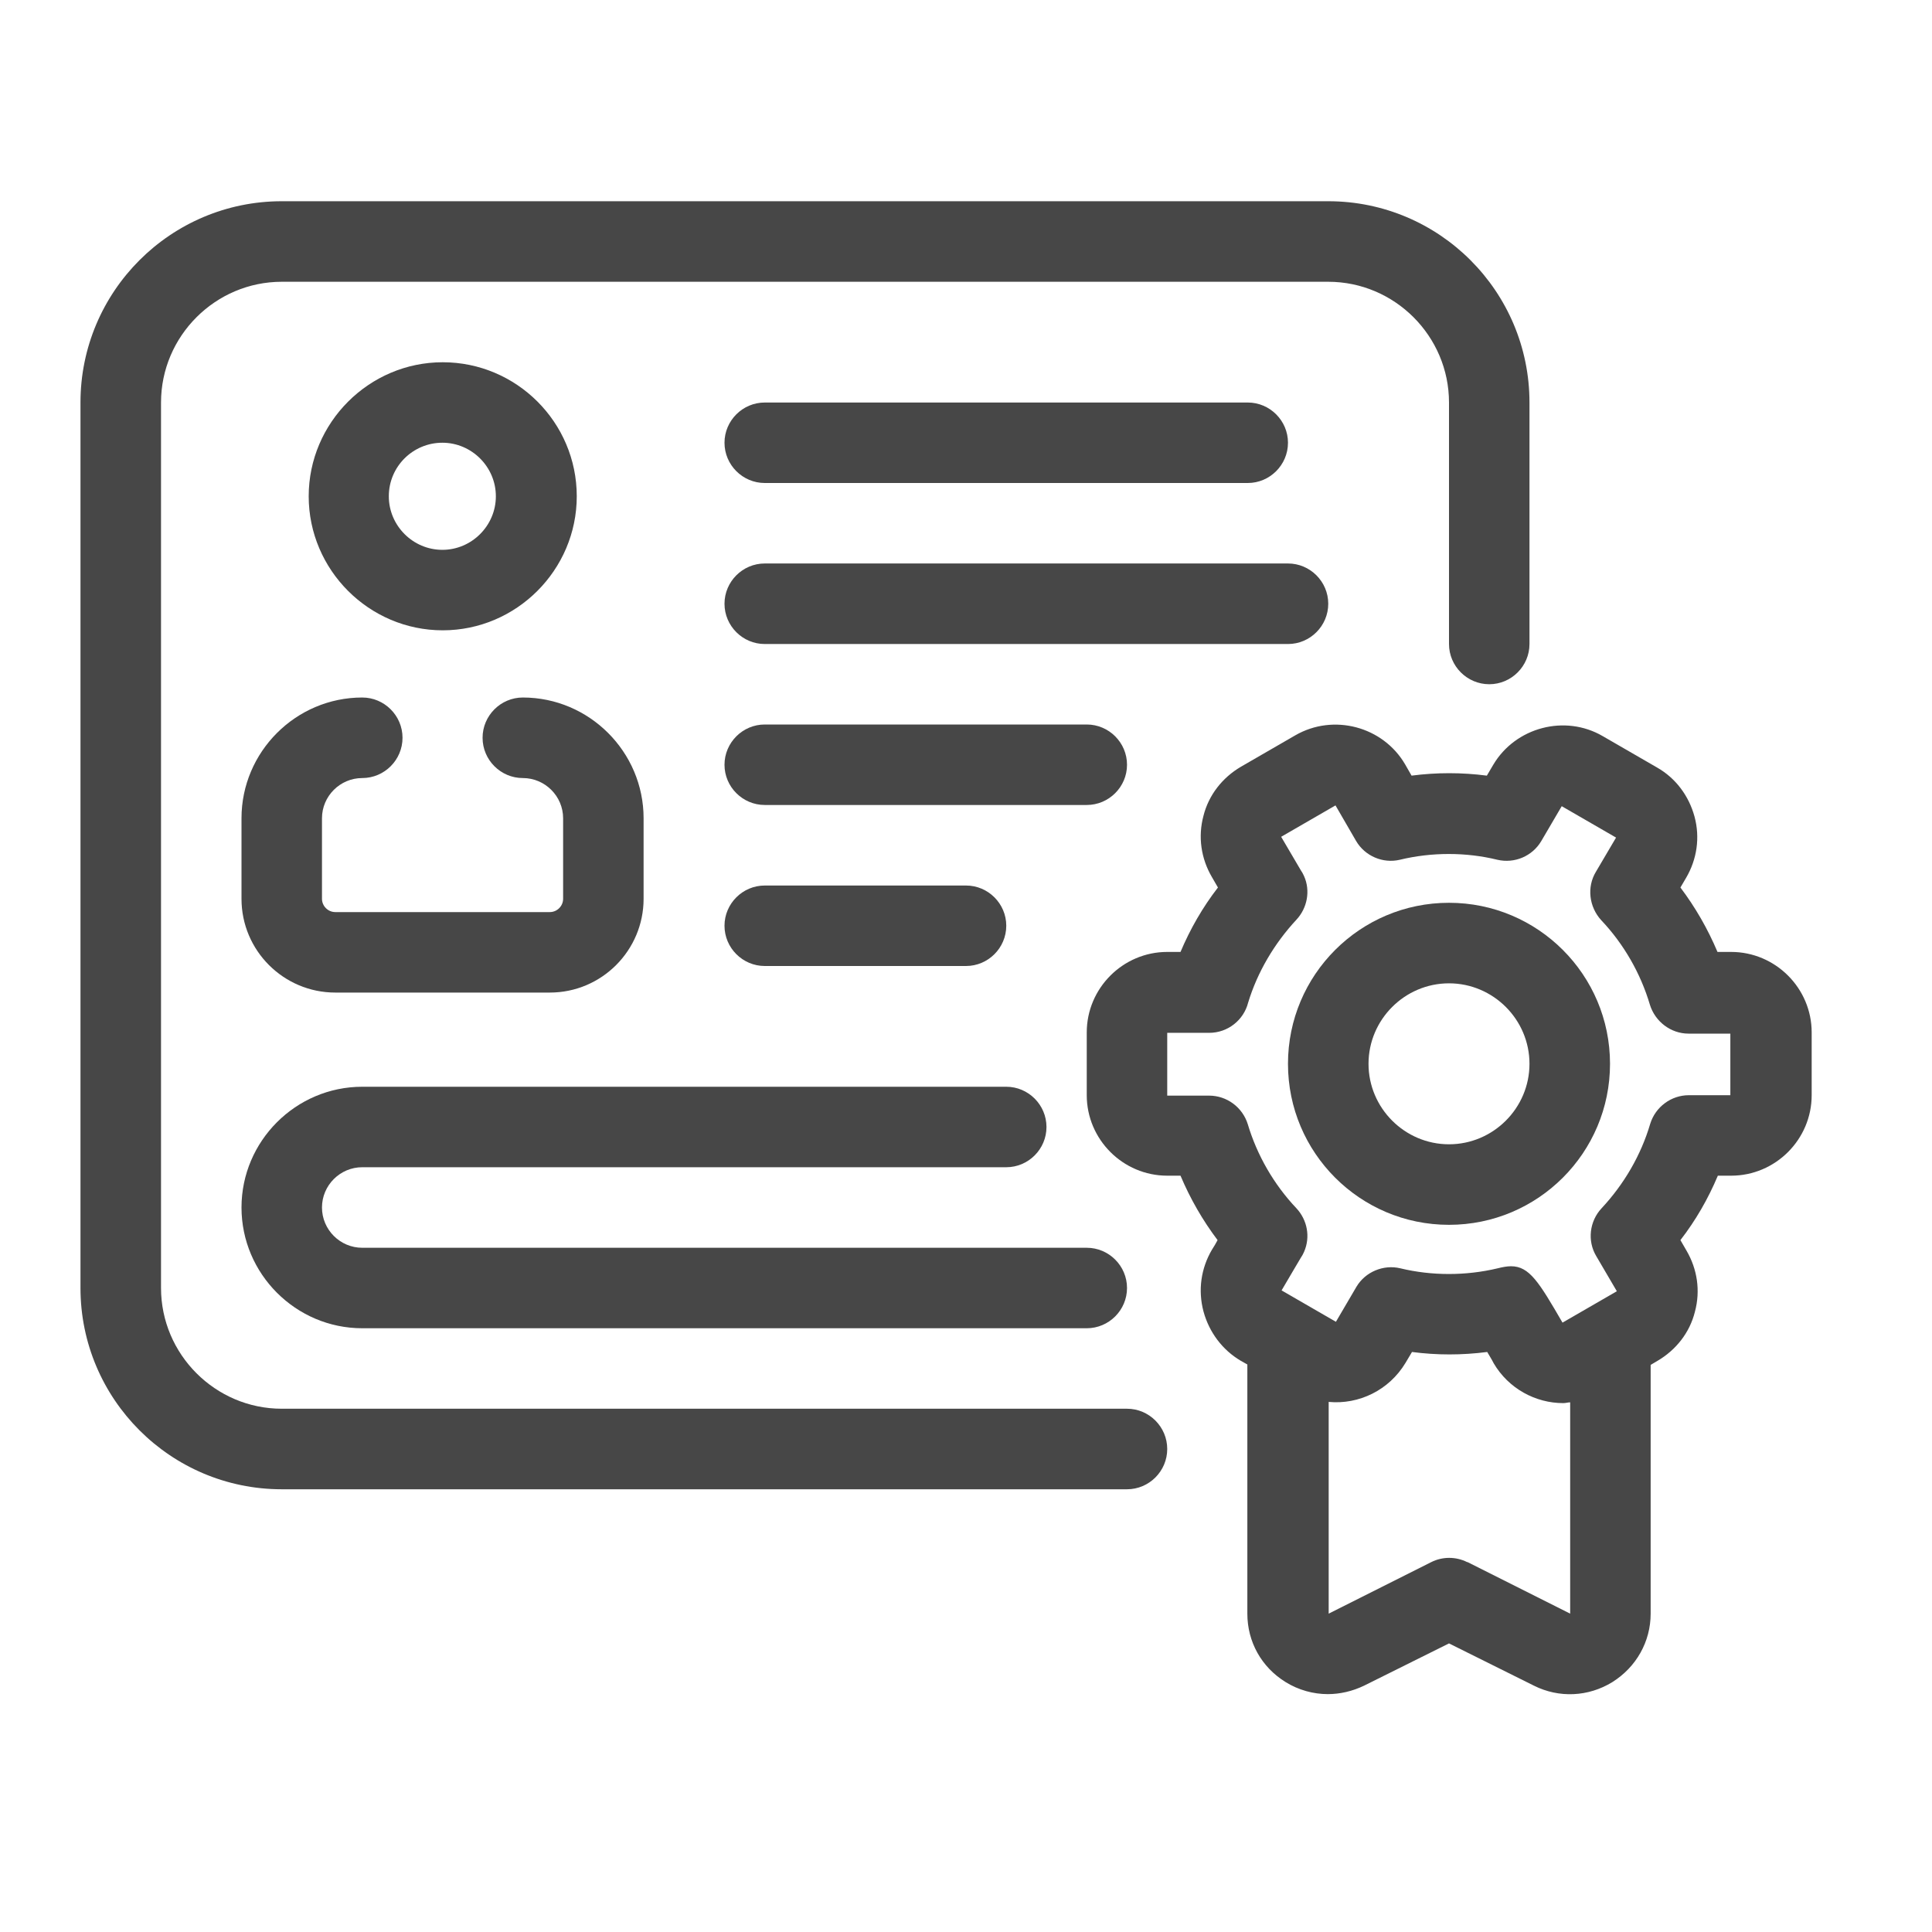 <svg width="32" height="32" viewBox="0 0 32 32" fill="none" xmlns="http://www.w3.org/2000/svg">
<g id="illustrative / md / certification-md">
<g id="icon">
<path d="M18.667 23.333H4.667C3.567 23.333 2.667 22.433 2.667 21.333V6.667C2.667 5.567 3.567 4.667 4.667 4.667H22C23.1 4.667 24 5.567 24 6.667V10.667C24 11.033 24.3 11.333 24.667 11.333C25.033 11.333 25.333 11.033 25.333 10.667V6.667C25.333 4.827 23.84 3.333 22 3.333H4.667C2.827 3.333 1.333 4.827 1.333 6.667V21.333C1.333 23.173 2.827 24.667 4.667 24.667H18.667C19.033 24.667 19.333 24.367 19.333 24C19.333 23.633 19.033 23.333 18.667 23.333Z" fill="black" fill-opacity="0.72"/>
<path d="M6 22H18C18.367 22 18.667 21.7 18.667 21.333C18.667 20.967 18.367 20.667 18 20.667H6C5.633 20.667 5.333 20.367 5.333 20C5.333 19.633 5.633 19.333 6 19.333H16.667C17.033 19.333 17.333 19.033 17.333 18.667C17.333 18.3 17.033 18 16.667 18H6C4.9 18 4 18.9 4 20C4 21.1 4.9 22 6 22Z" fill="black" fill-opacity="0.72"/>
<path d="M12.667 8H20.667C21.033 8 21.333 7.7 21.333 7.333C21.333 6.967 21.033 6.667 20.667 6.667H12.667C12.3 6.667 12 6.967 12 7.333C12 7.7 12.3 8 12.667 8Z" fill="black" fill-opacity="0.72"/>
<path d="M22 10C22 9.633 21.7 9.333 21.333 9.333H12.667C12.3 9.333 12 9.633 12 10C12 10.367 12.3 10.667 12.667 10.667H21.333C21.7 10.667 22 10.367 22 10Z" fill="black" fill-opacity="0.72"/>
<path d="M18.667 12.667C18.667 12.3 18.367 12 18 12H12.667C12.3 12 12 12.3 12 12.667C12 13.033 12.3 13.333 12.667 13.333H18C18.367 13.333 18.667 13.033 18.667 12.667Z" fill="black" fill-opacity="0.72"/>
<path d="M16 16C16.367 16 16.667 15.7 16.667 15.333C16.667 14.967 16.367 14.667 16 14.667H12.667C12.3 14.667 12 14.967 12 15.333C12 15.7 12.3 16 12.667 16H16Z" fill="black" fill-opacity="0.72"/>
<path d="M9.553 8.22C9.553 6.993 8.553 6 7.333 6C6.113 6 5.113 7 5.113 8.22C5.113 9.44 6.113 10.44 7.333 10.44C8.553 10.44 9.553 9.44 9.553 8.22ZM6.44 8.22C6.44 7.727 6.84 7.333 7.327 7.333C7.813 7.333 8.213 7.733 8.213 8.22C8.213 8.707 7.813 9.107 7.327 9.107C6.84 9.107 6.44 8.707 6.44 8.22Z" fill="black" fill-opacity="0.72"/>
<path d="M4 13.553V14.887C4 15.747 4.7 16.44 5.553 16.44H9.107C9.967 16.44 10.66 15.74 10.66 14.887V13.553C10.66 12.453 9.76 11.553 8.66 11.553C8.293 11.553 7.993 11.853 7.993 12.22C7.993 12.587 8.293 12.887 8.66 12.887C9.027 12.887 9.327 13.187 9.327 13.553V14.887C9.327 15.007 9.227 15.107 9.107 15.107H5.553C5.433 15.107 5.333 15.007 5.333 14.887V13.553C5.333 13.187 5.633 12.887 6 12.887C6.367 12.887 6.667 12.587 6.667 12.22C6.667 11.853 6.367 11.553 6 11.553C4.9 11.553 4 12.453 4 13.553Z" fill="black" fill-opacity="0.72"/>
<path d="M28.447 15.767C28.287 15.387 28.08 15.027 27.833 14.7L27.927 14.54C28.107 14.233 28.16 13.873 28.067 13.527C27.973 13.18 27.753 12.887 27.447 12.713L26.547 12.193C25.92 11.827 25.1 12.047 24.733 12.667L24.627 12.847C24.213 12.793 23.793 12.793 23.38 12.847L23.273 12.66C22.907 12.033 22.087 11.813 21.453 12.18L20.553 12.7C20.247 12.88 20.02 13.167 19.933 13.513C19.84 13.86 19.893 14.22 20.073 14.527L20.173 14.7C19.92 15.027 19.713 15.387 19.553 15.767H19.333C18.6 15.767 18 16.367 18 17.1V18.14C18 18.873 18.6 19.473 19.333 19.473H19.553C19.713 19.853 19.92 20.213 20.167 20.54C20.14 20.593 20.107 20.647 20.073 20.7C19.893 21.007 19.84 21.367 19.933 21.72C20.027 22.067 20.247 22.36 20.553 22.54L20.66 22.6V26.727C20.66 27.193 20.893 27.613 21.293 27.86C21.507 27.993 21.753 28.06 21.993 28.06C22.193 28.06 22.4 28.013 22.593 27.92L24 27.22L25.407 27.92C25.82 28.127 26.307 28.107 26.707 27.86C27.1 27.613 27.34 27.193 27.34 26.727V22.607L27.453 22.54C27.76 22.36 27.987 22.073 28.073 21.727C28.167 21.38 28.113 21.02 27.933 20.713L27.833 20.54C28.087 20.213 28.293 19.853 28.453 19.473H28.673C29.407 19.473 30.007 18.873 30.007 18.14V17.1C30.007 16.367 29.407 15.767 28.673 15.767H28.447ZM24.3 25.873C24.113 25.78 23.893 25.78 23.707 25.873L22.007 26.727V23.22C22.507 23.267 23.007 23.027 23.28 22.573L23.387 22.393C23.8 22.447 24.213 22.447 24.633 22.393C24.667 22.453 24.707 22.513 24.74 22.58C24.987 23 25.433 23.24 25.893 23.24C25.933 23.24 25.973 23.227 26.007 23.227V26.727L24.307 25.873H24.3ZM28.667 18.14H27.973C27.68 18.14 27.42 18.333 27.333 18.613C27.18 19.133 26.9 19.613 26.527 20.013C26.327 20.227 26.287 20.553 26.44 20.807L26.78 21.387L25.88 21.907C25.493 21.24 25.333 20.973 25.027 20.973C24.96 20.973 24.887 20.987 24.807 21.007C24.28 21.133 23.713 21.133 23.193 21.007C22.913 20.94 22.613 21.067 22.467 21.313L22.127 21.893L21.227 21.373C21.373 21.12 21.527 20.867 21.553 20.82C21.573 20.793 21.587 20.76 21.6 20.733C21.707 20.487 21.653 20.207 21.473 20.013C21.1 19.62 20.82 19.133 20.667 18.62C20.58 18.34 20.32 18.147 20.027 18.147H19.333V17.107H20.027C20.34 17.107 20.6 16.893 20.673 16.607C20.827 16.1 21.107 15.627 21.473 15.233C21.653 15.04 21.707 14.753 21.6 14.513C21.587 14.487 21.573 14.453 21.553 14.427L21.22 13.86L22.12 13.34L22.46 13.927C22.607 14.18 22.907 14.307 23.187 14.24C23.713 14.113 24.28 14.113 24.8 14.24C25.087 14.307 25.38 14.18 25.527 13.933L25.867 13.353L26.767 13.873L26.433 14.44C26.28 14.693 26.32 15.02 26.52 15.24C26.893 15.633 27.173 16.12 27.327 16.64C27.413 16.92 27.673 17.12 27.967 17.12H28.66V18.16L28.667 18.14Z" fill="black" fill-opacity="0.72"/>
<path d="M24 14.953C22.527 14.953 21.333 16.147 21.333 17.62C21.333 19.093 22.527 20.287 24 20.287C25.473 20.287 26.667 19.093 26.667 17.62C26.667 16.147 25.473 14.953 24 14.953ZM24 18.953C23.267 18.953 22.667 18.353 22.667 17.62C22.667 16.887 23.267 16.287 24 16.287C24.733 16.287 25.333 16.887 25.333 17.62C25.333 18.353 24.733 18.953 24 18.953Z" fill="black" fill-opacity="0.72"/>
</g>
</g>
</svg>
